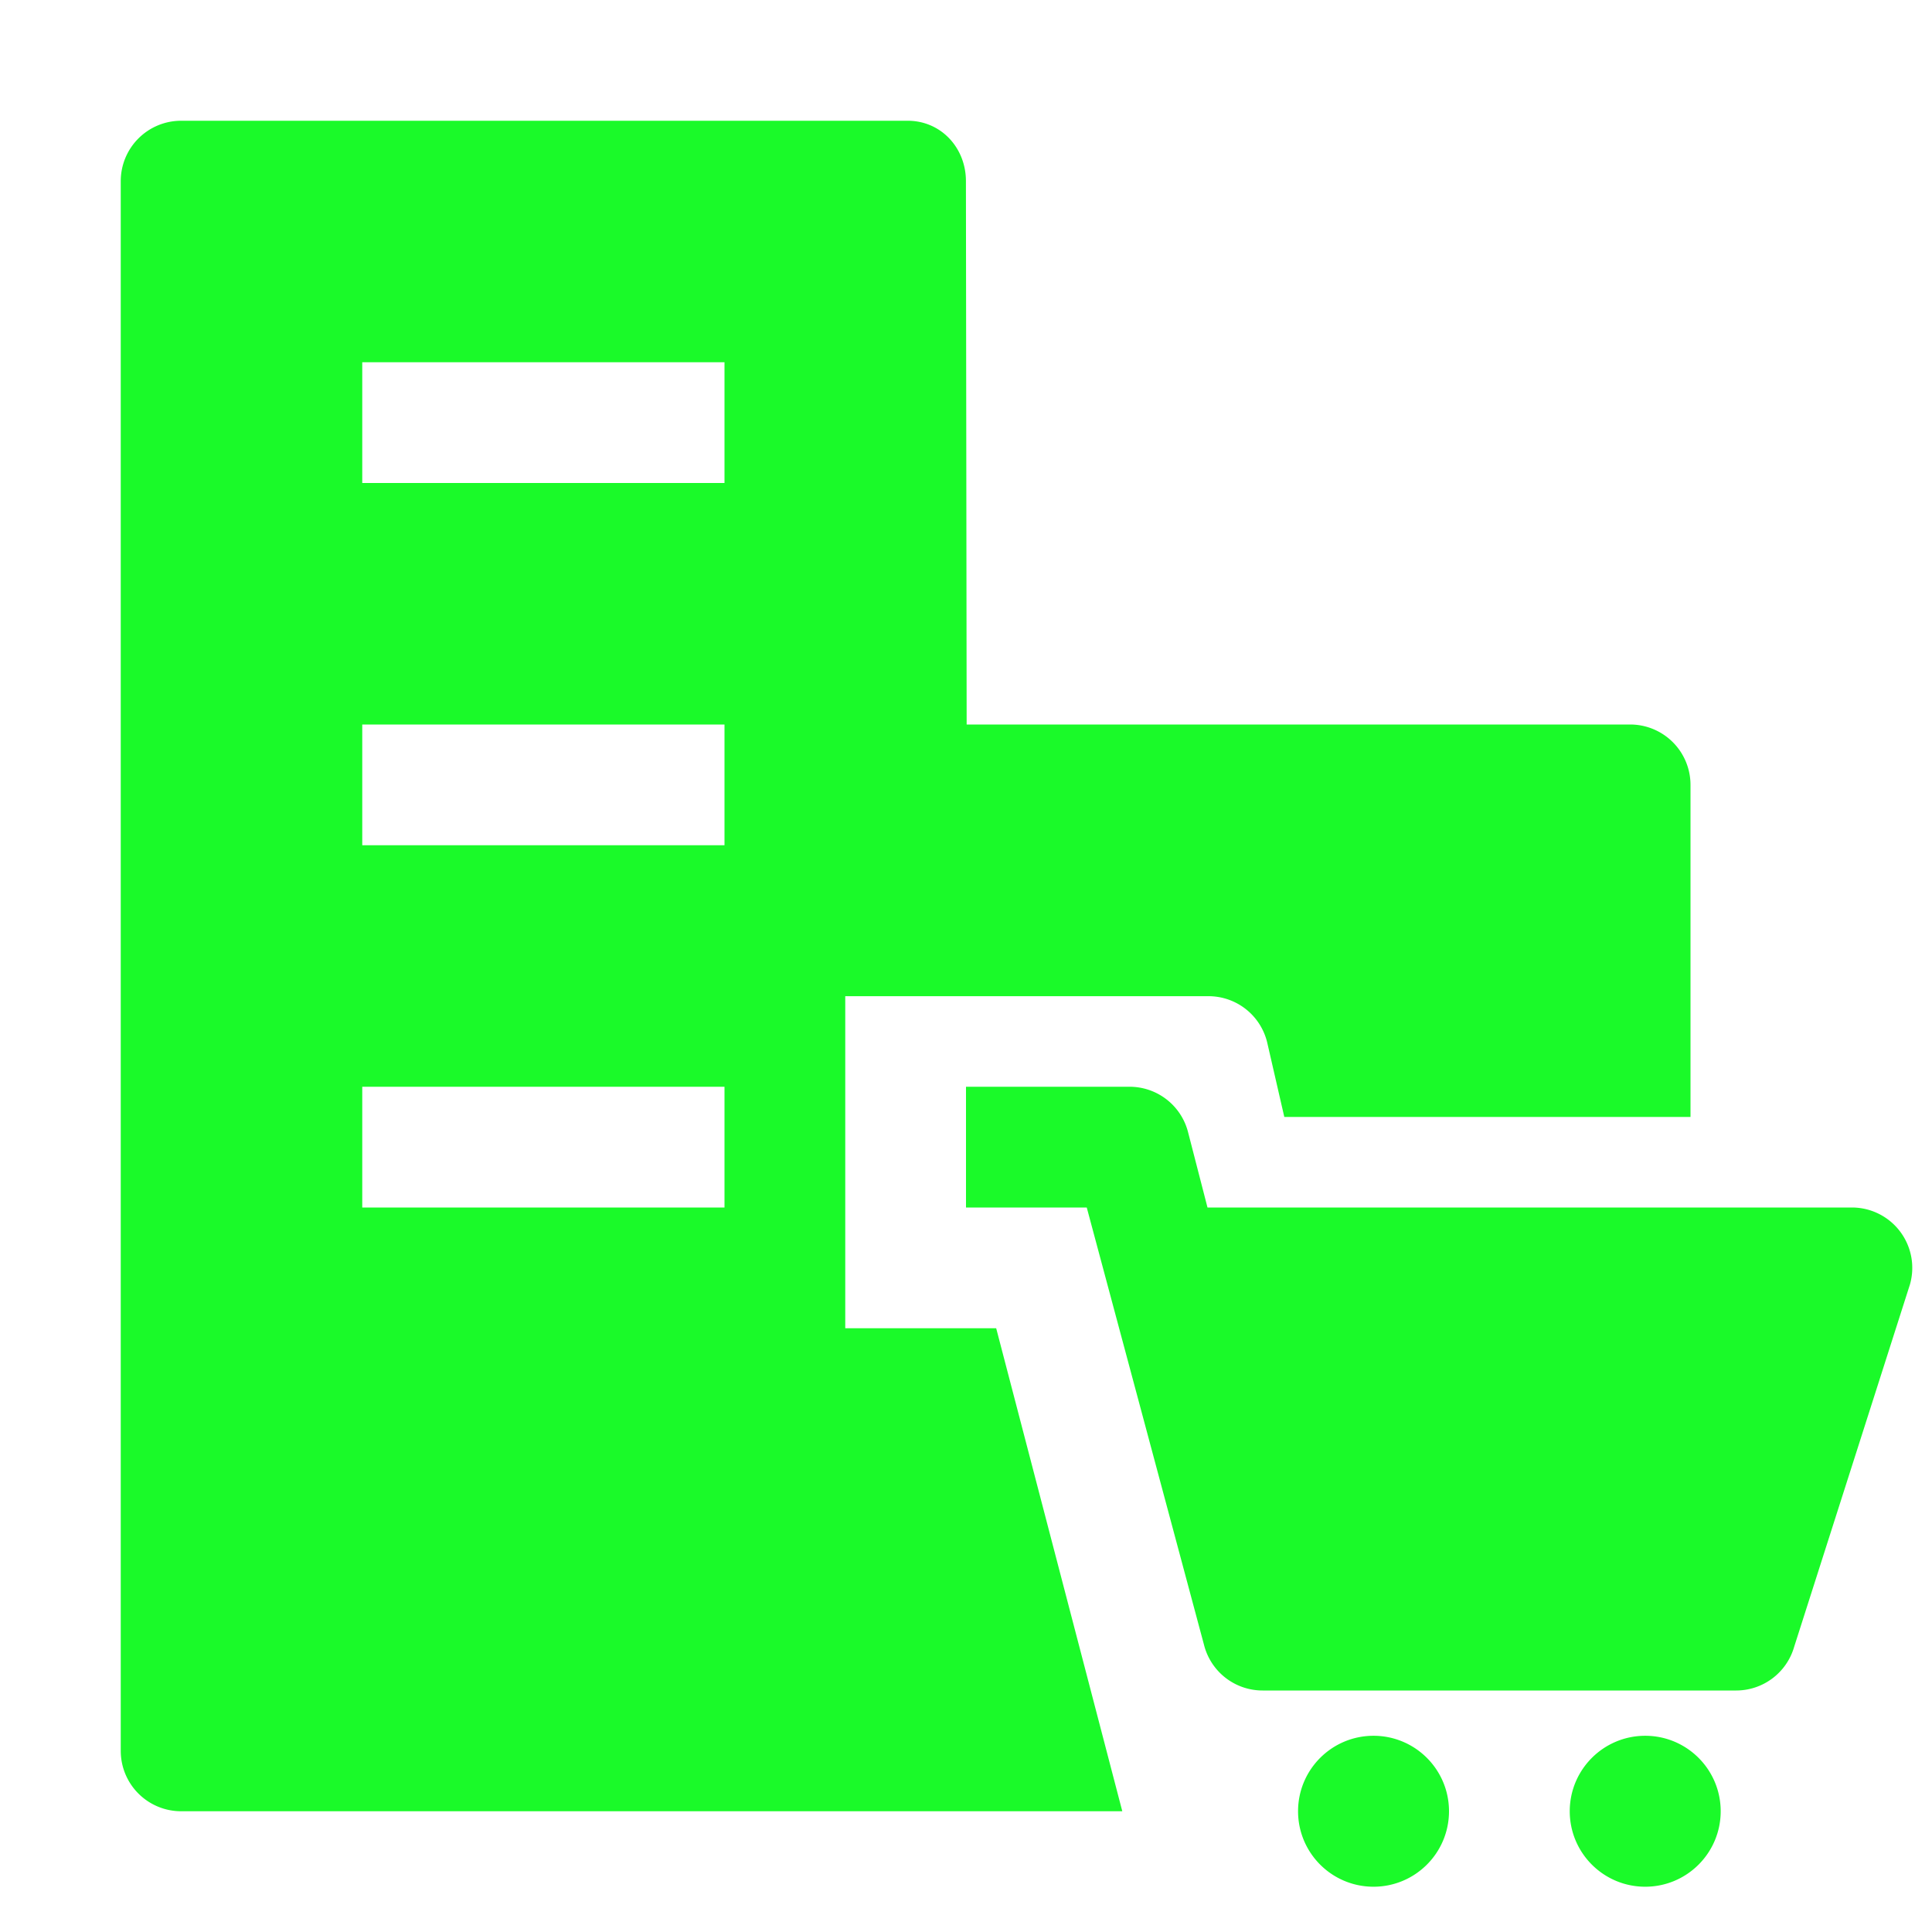 <?xml version="1.0" standalone="no"?><!DOCTYPE svg PUBLIC "-//W3C//DTD SVG 1.1//EN" "http://www.w3.org/Graphics/SVG/1.1/DTD/svg11.dtd"><svg t="1582250548670" class="icon" viewBox="0 0 1024 1024" version="1.1" xmlns="http://www.w3.org/2000/svg" p-id="1993" xmlns:xlink="http://www.w3.org/1999/xlink" width="200" height="200"><defs><style type="text/css"></style></defs><path d="M896 592H680.708l-9-39.164A32 32 0 0 0 640.524 528H448v176h80l66.84 256H96a32 32 0 0 1-32-32V96a32 32 0 0 1 32-32h385.08c17.672 0 30.88 14.328 30.88 32l0.388 288H864a32 32 0 0 1 32 32v176zM192 192v64h192v-64H192z m0 192v64h192v-64H192z m0 192v64h192v-64H192z m384 64h-64v-64h86.692a32 32 0 0 1 30.988 24.004L640 640h341.544a32 32 0 0 1 30.76 40.816l-61.352 192A32 32 0 0 1 920.192 896H669.184a32 32 0 0 1-31.04-24.22L576 640z m152 360c-22.092 0-40-17.908-40-40s17.908-40 40-40 40 17.908 40 40-17.908 40-40 40z m144 0c-22.092 0-40-17.908-40-40s17.908-40 40-40 40 17.908 40 40-17.908 40-40 40z" fill="#1afa29" p-id="1994"></path></svg>